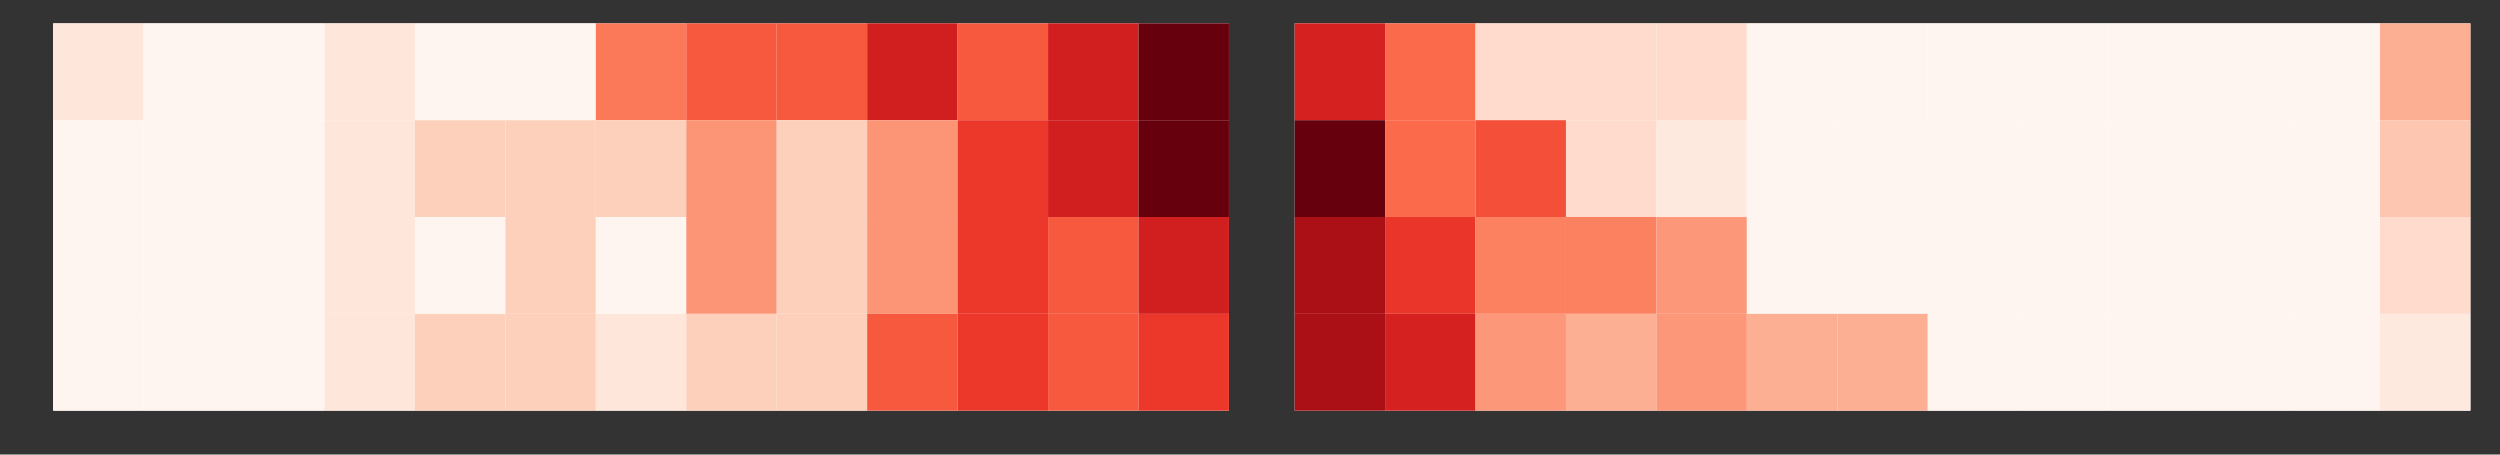 <?xml version="1.0" encoding="utf-8" standalone="no"?>
<!DOCTYPE svg PUBLIC "-//W3C//DTD SVG 1.1//EN"
  "http://www.w3.org/Graphics/SVG/1.1/DTD/svg11.dtd">
<svg xmlns:xlink="http://www.w3.org/1999/xlink" width="1584pt" height="288pt" viewBox="0 0 1584 288" xmlns="http://www.w3.org/2000/svg" version="1.1">
 <rect x="0" y="0" width="1584" height="288" fill="#333333" stroke="none"/>
 <defs>
  <style type="text/css">*{stroke-linejoin: round; stroke-linecap: butt}</style>
 </defs>
 <g id="figure_1">
  <g id="patch_1">
   <path d="M 0 288 
L 1584 288 
L 1584 0 
L 0 0 
L 0 288 
z
" style="fill: none"/>
  </g>
  <g id="axes_1">
   <g id="patch_2">
    <path d="M 33.675 260.2 
L 778.663 260.2 
L 778.663 14.8 
L 33.675 14.8 
z
" style="fill: #ffffff"/>
   </g>
   <g id="QuadMesh_1">
    <path d="M 33.675 14.8 
L 90.982 14.8 
L 90.982 76.15 
L 33.675 76.15 
L 33.675 14.8 
" clip-path="url(#pf68904bf8d)" style="fill: #fee6da"/>
    <path d="M 90.982 14.8 
L 148.288 14.8 
L 148.288 76.15 
L 90.982 76.15 
L 90.982 14.8 
" clip-path="url(#pf68904bf8d)" style="fill: #fff5f0"/>
    <path d="M 148.288 14.8 
L 205.595 14.8 
L 205.595 76.15 
L 148.288 76.15 
L 148.288 14.8 
" clip-path="url(#pf68904bf8d)" style="fill: #fff5f0"/>
    <path d="M 205.595 14.8 
L 262.902 14.8 
L 262.902 76.15 
L 205.595 76.15 
L 205.595 14.8 
" clip-path="url(#pf68904bf8d)" style="fill: #fee6da"/>
    <path d="M 262.902 14.8 
L 320.209 14.8 
L 320.209 76.15 
L 262.902 76.15 
L 262.902 14.8 
" clip-path="url(#pf68904bf8d)" style="fill: #fff5f0"/>
    <path d="M 320.209 14.8 
L 377.515 14.8 
L 377.515 76.15 
L 320.209 76.15 
L 320.209 14.8 
" clip-path="url(#pf68904bf8d)" style="fill: #fff5f0"/>
    <path d="M 377.515 14.8 
L 434.822 14.8 
L 434.822 76.15 
L 377.515 76.15 
L 377.515 14.8 
" clip-path="url(#pf68904bf8d)" style="fill: #fb7858"/>
    <path d="M 434.822 14.8 
L 492.129 14.8 
L 492.129 76.15 
L 434.822 76.15 
L 434.822 14.8 
" clip-path="url(#pf68904bf8d)" style="fill: #f7593f"/>
    <path d="M 492.129 14.8 
L 549.436 14.8 
L 549.436 76.15 
L 492.129 76.15 
L 492.129 14.8 
" clip-path="url(#pf68904bf8d)" style="fill: #f7593f"/>
    <path d="M 549.436 14.8 
L 606.742 14.8 
L 606.742 76.15 
L 549.436 76.15 
L 549.436 14.8 
" clip-path="url(#pf68904bf8d)" style="fill: #d11e1f"/>
    <path d="M 606.742 14.8 
L 664.049 14.8 
L 664.049 76.15 
L 606.742 76.15 
L 606.742 14.8 
" clip-path="url(#pf68904bf8d)" style="fill: #f7593f"/>
    <path d="M 664.049 14.8 
L 721.356 14.8 
L 721.356 76.15 
L 664.049 76.15 
L 664.049 14.8 
" clip-path="url(#pf68904bf8d)" style="fill: #d11e1f"/>
    <path d="M 721.356 14.8 
L 778.663 14.8 
L 778.663 76.15 
L 721.356 76.15 
L 721.356 14.8 
" clip-path="url(#pf68904bf8d)" style="fill: #67000d"/>
    <path d="M 33.675 76.15 
L 90.982 76.15 
L 90.982 137.5 
L 33.675 137.5 
L 33.675 76.15 
" clip-path="url(#pf68904bf8d)" style="fill: #fff5f0"/>
    <path d="M 90.982 76.15 
L 148.288 76.15 
L 148.288 137.5 
L 90.982 137.5 
L 90.982 76.15 
" clip-path="url(#pf68904bf8d)" style="fill: #fff5f0"/>
    <path d="M 148.288 76.15 
L 205.595 76.15 
L 205.595 137.5 
L 148.288 137.5 
L 148.288 76.15 
" clip-path="url(#pf68904bf8d)" style="fill: #fff5f0"/>
    <path d="M 205.595 76.15 
L 262.902 76.15 
L 262.902 137.5 
L 205.595 137.5 
L 205.595 76.15 
" clip-path="url(#pf68904bf8d)" style="fill: #fee6da"/>
    <path d="M 262.902 76.15 
L 320.209 76.15 
L 320.209 137.5 
L 262.902 137.5 
L 262.902 76.15 
" clip-path="url(#pf68904bf8d)" style="fill: #fdd0bc"/>
    <path d="M 320.209 76.15 
L 377.515 76.15 
L 377.515 137.5 
L 320.209 137.5 
L 320.209 76.15 
" clip-path="url(#pf68904bf8d)" style="fill: #fdd0bc"/>
    <path d="M 377.515 76.15 
L 434.822 76.15 
L 434.822 137.5 
L 377.515 137.5 
L 377.515 76.15 
" clip-path="url(#pf68904bf8d)" style="fill: #fdd0bc"/>
    <path d="M 434.822 76.15 
L 492.129 76.15 
L 492.129 137.5 
L 434.822 137.5 
L 434.822 76.15 
" clip-path="url(#pf68904bf8d)" style="fill: #fc9576"/>
    <path d="M 492.129 76.15 
L 549.436 76.15 
L 549.436 137.5 
L 492.129 137.5 
L 492.129 76.15 
" clip-path="url(#pf68904bf8d)" style="fill: #fdd0bc"/>
    <path d="M 549.436 76.15 
L 606.742 76.15 
L 606.742 137.5 
L 549.436 137.5 
L 549.436 76.15 
" clip-path="url(#pf68904bf8d)" style="fill: #fc9576"/>
    <path d="M 606.742 76.15 
L 664.049 76.15 
L 664.049 137.5 
L 606.742 137.5 
L 606.742 76.15 
" clip-path="url(#pf68904bf8d)" style="fill: #ec382b"/>
    <path d="M 664.049 76.15 
L 721.356 76.15 
L 721.356 137.5 
L 664.049 137.5 
L 664.049 76.15 
" clip-path="url(#pf68904bf8d)" style="fill: #d11e1f"/>
    <path d="M 721.356 76.15 
L 778.663 76.15 
L 778.663 137.5 
L 721.356 137.5 
L 721.356 76.15 
" clip-path="url(#pf68904bf8d)" style="fill: #67000d"/>
    <path d="M 33.675 137.5 
L 90.982 137.5 
L 90.982 198.85 
L 33.675 198.85 
L 33.675 137.5 
" clip-path="url(#pf68904bf8d)" style="fill: #fff5f0"/>
    <path d="M 90.982 137.5 
L 148.288 137.5 
L 148.288 198.85 
L 90.982 198.85 
L 90.982 137.5 
" clip-path="url(#pf68904bf8d)" style="fill: #fff5f0"/>
    <path d="M 148.288 137.5 
L 205.595 137.5 
L 205.595 198.85 
L 148.288 198.85 
L 148.288 137.5 
" clip-path="url(#pf68904bf8d)" style="fill: #fff5f0"/>
    <path d="M 205.595 137.5 
L 262.902 137.5 
L 262.902 198.85 
L 205.595 198.85 
L 205.595 137.5 
" clip-path="url(#pf68904bf8d)" style="fill: #fee6da"/>
    <path d="M 262.902 137.5 
L 320.209 137.5 
L 320.209 198.85 
L 262.902 198.85 
L 262.902 137.5 
" clip-path="url(#pf68904bf8d)" style="fill: #fff5f0"/>
    <path d="M 320.209 137.5 
L 377.515 137.5 
L 377.515 198.85 
L 320.209 198.85 
L 320.209 137.5 
" clip-path="url(#pf68904bf8d)" style="fill: #fdd0bc"/>
    <path d="M 377.515 137.5 
L 434.822 137.5 
L 434.822 198.85 
L 377.515 198.85 
L 377.515 137.5 
" clip-path="url(#pf68904bf8d)" style="fill: #fff5f0"/>
    <path d="M 434.822 137.5 
L 492.129 137.5 
L 492.129 198.85 
L 434.822 198.85 
L 434.822 137.5 
" clip-path="url(#pf68904bf8d)" style="fill: #fc9576"/>
    <path d="M 492.129 137.5 
L 549.436 137.5 
L 549.436 198.85 
L 492.129 198.85 
L 492.129 137.5 
" clip-path="url(#pf68904bf8d)" style="fill: #fdd0bc"/>
    <path d="M 549.436 137.5 
L 606.742 137.5 
L 606.742 198.85 
L 549.436 198.85 
L 549.436 137.5 
" clip-path="url(#pf68904bf8d)" style="fill: #fc9576"/>
    <path d="M 606.742 137.5 
L 664.049 137.5 
L 664.049 198.85 
L 606.742 198.85 
L 606.742 137.5 
" clip-path="url(#pf68904bf8d)" style="fill: #ec382b"/>
    <path d="M 664.049 137.5 
L 721.356 137.5 
L 721.356 198.85 
L 664.049 198.85 
L 664.049 137.5 
" clip-path="url(#pf68904bf8d)" style="fill: #f7593f"/>
    <path d="M 721.356 137.5 
L 778.663 137.5 
L 778.663 198.85 
L 721.356 198.85 
L 721.356 137.5 
" clip-path="url(#pf68904bf8d)" style="fill: #d11e1f"/>
    <path d="M 33.675 198.85 
L 90.982 198.85 
L 90.982 260.2 
L 33.675 260.2 
L 33.675 198.85 
" clip-path="url(#pf68904bf8d)" style="fill: #fff5f0"/>
    <path d="M 90.982 198.85 
L 148.288 198.85 
L 148.288 260.2 
L 90.982 260.2 
L 90.982 198.85 
" clip-path="url(#pf68904bf8d)" style="fill: #fff5f0"/>
    <path d="M 148.288 198.85 
L 205.595 198.85 
L 205.595 260.2 
L 148.288 260.2 
L 148.288 198.85 
" clip-path="url(#pf68904bf8d)" style="fill: #fff5f0"/>
    <path d="M 205.595 198.85 
L 262.902 198.85 
L 262.902 260.2 
L 205.595 260.2 
L 205.595 198.85 
" clip-path="url(#pf68904bf8d)" style="fill: #fee6da"/>
    <path d="M 262.902 198.85 
L 320.209 198.85 
L 320.209 260.2 
L 262.902 260.2 
L 262.902 198.85 
" clip-path="url(#pf68904bf8d)" style="fill: #fdd0bc"/>
    <path d="M 320.209 198.85 
L 377.515 198.85 
L 377.515 260.2 
L 320.209 260.2 
L 320.209 198.85 
" clip-path="url(#pf68904bf8d)" style="fill: #fdd0bc"/>
    <path d="M 377.515 198.85 
L 434.822 198.85 
L 434.822 260.2 
L 377.515 260.2 
L 377.515 198.85 
" clip-path="url(#pf68904bf8d)" style="fill: #fee6da"/>
    <path d="M 434.822 198.85 
L 492.129 198.85 
L 492.129 260.2 
L 434.822 260.2 
L 434.822 198.85 
" clip-path="url(#pf68904bf8d)" style="fill: #fdd0bc"/>
    <path d="M 492.129 198.85 
L 549.436 198.85 
L 549.436 260.2 
L 492.129 260.2 
L 492.129 198.85 
" clip-path="url(#pf68904bf8d)" style="fill: #fdd0bc"/>
    <path d="M 549.436 198.85 
L 606.742 198.85 
L 606.742 260.2 
L 549.436 260.2 
L 549.436 198.85 
" clip-path="url(#pf68904bf8d)" style="fill: #f7593f"/>
    <path d="M 606.742 198.85 
L 664.049 198.85 
L 664.049 260.2 
L 606.742 260.2 
L 606.742 198.85 
" clip-path="url(#pf68904bf8d)" style="fill: #ec382b"/>
    <path d="M 664.049 198.85 
L 721.356 198.85 
L 721.356 260.2 
L 664.049 260.2 
L 664.049 198.85 
" clip-path="url(#pf68904bf8d)" style="fill: #f7593f"/>
    <path d="M 721.356 198.85 
L 778.663 198.85 
L 778.663 260.2 
L 721.356 260.2 
L 721.356 198.85 
" clip-path="url(#pf68904bf8d)" style="fill: #ec382b"/>
   </g>
   <g id="matplotlib.axis_1"/>
   <g id="matplotlib.axis_2"/>
  </g>
  <g id="axes_2">
   <g id="patch_3">
    <path d="M 820.275 260.2 
L 1565.263 260.2 
L 1565.263 14.8 
L 820.275 14.8 
z
" style="fill: #ffffff"/>
   </g>
   <g id="QuadMesh_2">
    <path d="M 820.275 14.8 
L 877.582 14.8 
L 877.582 76.15 
L 820.275 76.15 
L 820.275 14.8 
" clip-path="url(#pc1b91efc2a)" style="fill: #d52221"/>
    <path d="M 877.582 14.8 
L 934.888 14.8 
L 934.888 76.15 
L 877.582 76.15 
L 877.582 14.8 
" clip-path="url(#pc1b91efc2a)" style="fill: #fb6b4b"/>
    <path d="M 934.888 14.8 
L 992.195 14.8 
L 992.195 76.15 
L 934.888 76.15 
L 934.888 14.8 
" clip-path="url(#pc1b91efc2a)" style="fill: #fedbcc"/>
    <path d="M 992.195 14.8 
L 1049.502 14.8 
L 1049.502 76.15 
L 992.195 76.15 
L 992.195 14.8 
" clip-path="url(#pc1b91efc2a)" style="fill: #fedbcc"/>
    <path d="M 1049.502 14.8 
L 1106.809 14.8 
L 1106.809 76.15 
L 1049.502 76.15 
L 1049.502 14.8 
" clip-path="url(#pc1b91efc2a)" style="fill: #fedbcc"/>
    <path d="M 1106.809 14.8 
L 1164.115 14.8 
L 1164.115 76.15 
L 1106.809 76.15 
L 1106.809 14.8 
" clip-path="url(#pc1b91efc2a)" style="fill: #fff5f0"/>
    <path d="M 1164.115 14.8 
L 1221.422 14.8 
L 1221.422 76.15 
L 1164.115 76.15 
L 1164.115 14.8 
" clip-path="url(#pc1b91efc2a)" style="fill: #fff5f0"/>
    <path d="M 1221.422 14.8 
L 1278.729 14.8 
L 1278.729 76.15 
L 1221.422 76.15 
L 1221.422 14.8 
" clip-path="url(#pc1b91efc2a)" style="fill: #fff5f0"/>
    <path d="M 1278.729 14.8 
L 1336.036 14.8 
L 1336.036 76.15 
L 1278.729 76.15 
L 1278.729 14.8 
" clip-path="url(#pc1b91efc2a)" style="fill: #fff5f0"/>
    <path d="M 1336.036 14.8 
L 1393.342 14.8 
L 1393.342 76.15 
L 1336.036 76.15 
L 1336.036 14.8 
" clip-path="url(#pc1b91efc2a)" style="fill: #fff5f0"/>
    <path d="M 1393.342 14.8 
L 1450.649 14.8 
L 1450.649 76.15 
L 1393.342 76.15 
L 1393.342 14.8 
" clip-path="url(#pc1b91efc2a)" style="fill: #fff5f0"/>
    <path d="M 1450.649 14.8 
L 1507.956 14.8 
L 1507.956 76.15 
L 1450.649 76.15 
L 1450.649 14.8 
" clip-path="url(#pc1b91efc2a)" style="fill: #fff5f0"/>
    <path d="M 1507.956 14.8 
L 1565.263 14.8 
L 1565.263 76.15 
L 1507.956 76.15 
L 1507.956 14.8 
" clip-path="url(#pc1b91efc2a)" style="fill: #fcaf93"/>
    <path d="M 820.275 76.15 
L 877.582 76.15 
L 877.582 137.5 
L 820.275 137.5 
L 820.275 76.15 
" clip-path="url(#pc1b91efc2a)" style="fill: #67000d"/>
    <path d="M 877.582 76.15 
L 934.888 76.15 
L 934.888 137.5 
L 877.582 137.5 
L 877.582 76.15 
" clip-path="url(#pc1b91efc2a)" style="fill: #fb6b4b"/>
    <path d="M 934.888 76.15 
L 992.195 76.15 
L 992.195 137.5 
L 934.888 137.5 
L 934.888 76.15 
" clip-path="url(#pc1b91efc2a)" style="fill: #f44f39"/>
    <path d="M 992.195 76.15 
L 1049.502 76.15 
L 1049.502 137.5 
L 992.195 137.5 
L 992.195 76.15 
" clip-path="url(#pc1b91efc2a)" style="fill: #fedbcc"/>
    <path d="M 1049.502 76.15 
L 1106.809 76.15 
L 1106.809 137.5 
L 1049.502 137.5 
L 1049.502 76.15 
" clip-path="url(#pc1b91efc2a)" style="fill: #fee9df"/>
    <path d="M 1106.809 76.15 
L 1164.115 76.15 
L 1164.115 137.5 
L 1106.809 137.5 
L 1106.809 76.15 
" clip-path="url(#pc1b91efc2a)" style="fill: #fff5f0"/>
    <path d="M 1164.115 76.15 
L 1221.422 76.15 
L 1221.422 137.5 
L 1164.115 137.5 
L 1164.115 76.15 
" clip-path="url(#pc1b91efc2a)" style="fill: #fff5f0"/>
    <path d="M 1221.422 76.15 
L 1278.729 76.15 
L 1278.729 137.5 
L 1221.422 137.5 
L 1221.422 76.15 
" clip-path="url(#pc1b91efc2a)" style="fill: #fff5f0"/>
    <path d="M 1278.729 76.15 
L 1336.036 76.15 
L 1336.036 137.5 
L 1278.729 137.5 
L 1278.729 76.15 
" clip-path="url(#pc1b91efc2a)" style="fill: #fff5f0"/>
    <path d="M 1336.036 76.15 
L 1393.342 76.15 
L 1393.342 137.5 
L 1336.036 137.5 
L 1336.036 76.15 
" clip-path="url(#pc1b91efc2a)" style="fill: #fff5f0"/>
    <path d="M 1393.342 76.15 
L 1450.649 76.15 
L 1450.649 137.5 
L 1393.342 137.5 
L 1393.342 76.15 
" clip-path="url(#pc1b91efc2a)" style="fill: #fff5f0"/>
    <path d="M 1450.649 76.15 
L 1507.956 76.15 
L 1507.956 137.5 
L 1450.649 137.5 
L 1450.649 76.15 
" clip-path="url(#pc1b91efc2a)" style="fill: #fff5f0"/>
    <path d="M 1507.956 76.15 
L 1565.263 76.15 
L 1565.263 137.5 
L 1507.956 137.5 
L 1507.956 76.15 
" clip-path="url(#pc1b91efc2a)" style="fill: #fdc6b0"/>
    <path d="M 820.275 137.5 
L 877.582 137.5 
L 877.582 198.85 
L 820.275 198.85 
L 820.275 137.5 
" clip-path="url(#pc1b91efc2a)" style="fill: #aa1016"/>
    <path d="M 877.582 137.5 
L 934.888 137.5 
L 934.888 198.85 
L 877.582 198.85 
L 877.582 137.5 
" clip-path="url(#pc1b91efc2a)" style="fill: #ea362a"/>
    <path d="M 934.888 137.5 
L 992.195 137.5 
L 992.195 198.85 
L 934.888 198.85 
L 934.888 137.5 
" clip-path="url(#pc1b91efc2a)" style="fill: #fc8161"/>
    <path d="M 992.195 137.5 
L 1049.502 137.5 
L 1049.502 198.85 
L 992.195 198.85 
L 992.195 137.5 
" clip-path="url(#pc1b91efc2a)" style="fill: #fc8161"/>
    <path d="M 1049.502 137.5 
L 1106.809 137.5 
L 1106.809 198.85 
L 1049.502 198.85 
L 1049.502 137.5 
" clip-path="url(#pc1b91efc2a)" style="fill: #fc9879"/>
    <path d="M 1106.809 137.5 
L 1164.115 137.5 
L 1164.115 198.85 
L 1106.809 198.85 
L 1106.809 137.5 
" clip-path="url(#pc1b91efc2a)" style="fill: #fff5f0"/>
    <path d="M 1164.115 137.5 
L 1221.422 137.5 
L 1221.422 198.85 
L 1164.115 198.85 
L 1164.115 137.5 
" clip-path="url(#pc1b91efc2a)" style="fill: #fff5f0"/>
    <path d="M 1221.422 137.5 
L 1278.729 137.5 
L 1278.729 198.85 
L 1221.422 198.85 
L 1221.422 137.5 
" clip-path="url(#pc1b91efc2a)" style="fill: #fff5f0"/>
    <path d="M 1278.729 137.5 
L 1336.036 137.5 
L 1336.036 198.85 
L 1278.729 198.85 
L 1278.729 137.5 
" clip-path="url(#pc1b91efc2a)" style="fill: #fff5f0"/>
    <path d="M 1336.036 137.5 
L 1393.342 137.5 
L 1393.342 198.85 
L 1336.036 198.85 
L 1336.036 137.5 
" clip-path="url(#pc1b91efc2a)" style="fill: #fff5f0"/>
    <path d="M 1393.342 137.5 
L 1450.649 137.5 
L 1450.649 198.85 
L 1393.342 198.85 
L 1393.342 137.5 
" clip-path="url(#pc1b91efc2a)" style="fill: #fff5f0"/>
    <path d="M 1450.649 137.5 
L 1507.956 137.5 
L 1507.956 198.85 
L 1450.649 198.85 
L 1450.649 137.5 
" clip-path="url(#pc1b91efc2a)" style="fill: #fff5f0"/>
    <path d="M 1507.956 137.5 
L 1565.263 137.5 
L 1565.263 198.85 
L 1507.956 198.85 
L 1507.956 137.5 
" clip-path="url(#pc1b91efc2a)" style="fill: #fedbcc"/>
    <path d="M 820.275 198.85 
L 877.582 198.85 
L 877.582 260.2 
L 820.275 260.2 
L 820.275 198.85 
" clip-path="url(#pc1b91efc2a)" style="fill: #aa1016"/>
    <path d="M 877.582 198.85 
L 934.888 198.85 
L 934.888 260.2 
L 877.582 260.2 
L 877.582 198.85 
" clip-path="url(#pc1b91efc2a)" style="fill: #d52221"/>
    <path d="M 934.888 198.85 
L 992.195 198.85 
L 992.195 260.2 
L 934.888 260.2 
L 934.888 198.85 
" clip-path="url(#pc1b91efc2a)" style="fill: #fc9879"/>
    <path d="M 992.195 198.85 
L 1049.502 198.85 
L 1049.502 260.2 
L 992.195 260.2 
L 992.195 198.85 
" clip-path="url(#pc1b91efc2a)" style="fill: #fcaf93"/>
    <path d="M 1049.502 198.85 
L 1106.809 198.85 
L 1106.809 260.2 
L 1049.502 260.2 
L 1049.502 198.85 
" clip-path="url(#pc1b91efc2a)" style="fill: #fc9879"/>
    <path d="M 1106.809 198.85 
L 1164.115 198.85 
L 1164.115 260.2 
L 1106.809 260.2 
L 1106.809 198.85 
" clip-path="url(#pc1b91efc2a)" style="fill: #fcaf93"/>
    <path d="M 1164.115 198.85 
L 1221.422 198.85 
L 1221.422 260.2 
L 1164.115 260.2 
L 1164.115 198.85 
" clip-path="url(#pc1b91efc2a)" style="fill: #fcaf93"/>
    <path d="M 1221.422 198.85 
L 1278.729 198.85 
L 1278.729 260.2 
L 1221.422 260.2 
L 1221.422 198.85 
" clip-path="url(#pc1b91efc2a)" style="fill: #fff5f0"/>
    <path d="M 1278.729 198.85 
L 1336.036 198.85 
L 1336.036 260.2 
L 1278.729 260.2 
L 1278.729 198.85 
" clip-path="url(#pc1b91efc2a)" style="fill: #fff5f0"/>
    <path d="M 1336.036 198.85 
L 1393.342 198.85 
L 1393.342 260.2 
L 1336.036 260.2 
L 1336.036 198.85 
" clip-path="url(#pc1b91efc2a)" style="fill: #fff5f0"/>
    <path d="M 1393.342 198.85 
L 1450.649 198.85 
L 1450.649 260.2 
L 1393.342 260.2 
L 1393.342 198.85 
" clip-path="url(#pc1b91efc2a)" style="fill: #fff5f0"/>
    <path d="M 1450.649 198.85 
L 1507.956 198.85 
L 1507.956 260.2 
L 1450.649 260.2 
L 1450.649 198.85 
" clip-path="url(#pc1b91efc2a)" style="fill: #fff5f0"/>
    <path d="M 1507.956 198.85 
L 1565.263 198.85 
L 1565.263 260.2 
L 1507.956 260.2 
L 1507.956 198.85 
" clip-path="url(#pc1b91efc2a)" style="fill: #fee9df"/>
   </g>
   <g id="matplotlib.axis_3"/>
   <g id="matplotlib.axis_4"/>
  </g>
 </g>
 <defs>
  <clipPath id="pf68904bf8d">
   <rect x="33.675" y="14.8" width="744.987" height="245.4"/>
  </clipPath>
  <clipPath id="pc1b91efc2a">
   <rect x="820.275" y="14.8" width="744.987" height="245.4"/>
  </clipPath>
 </defs>
</svg>
